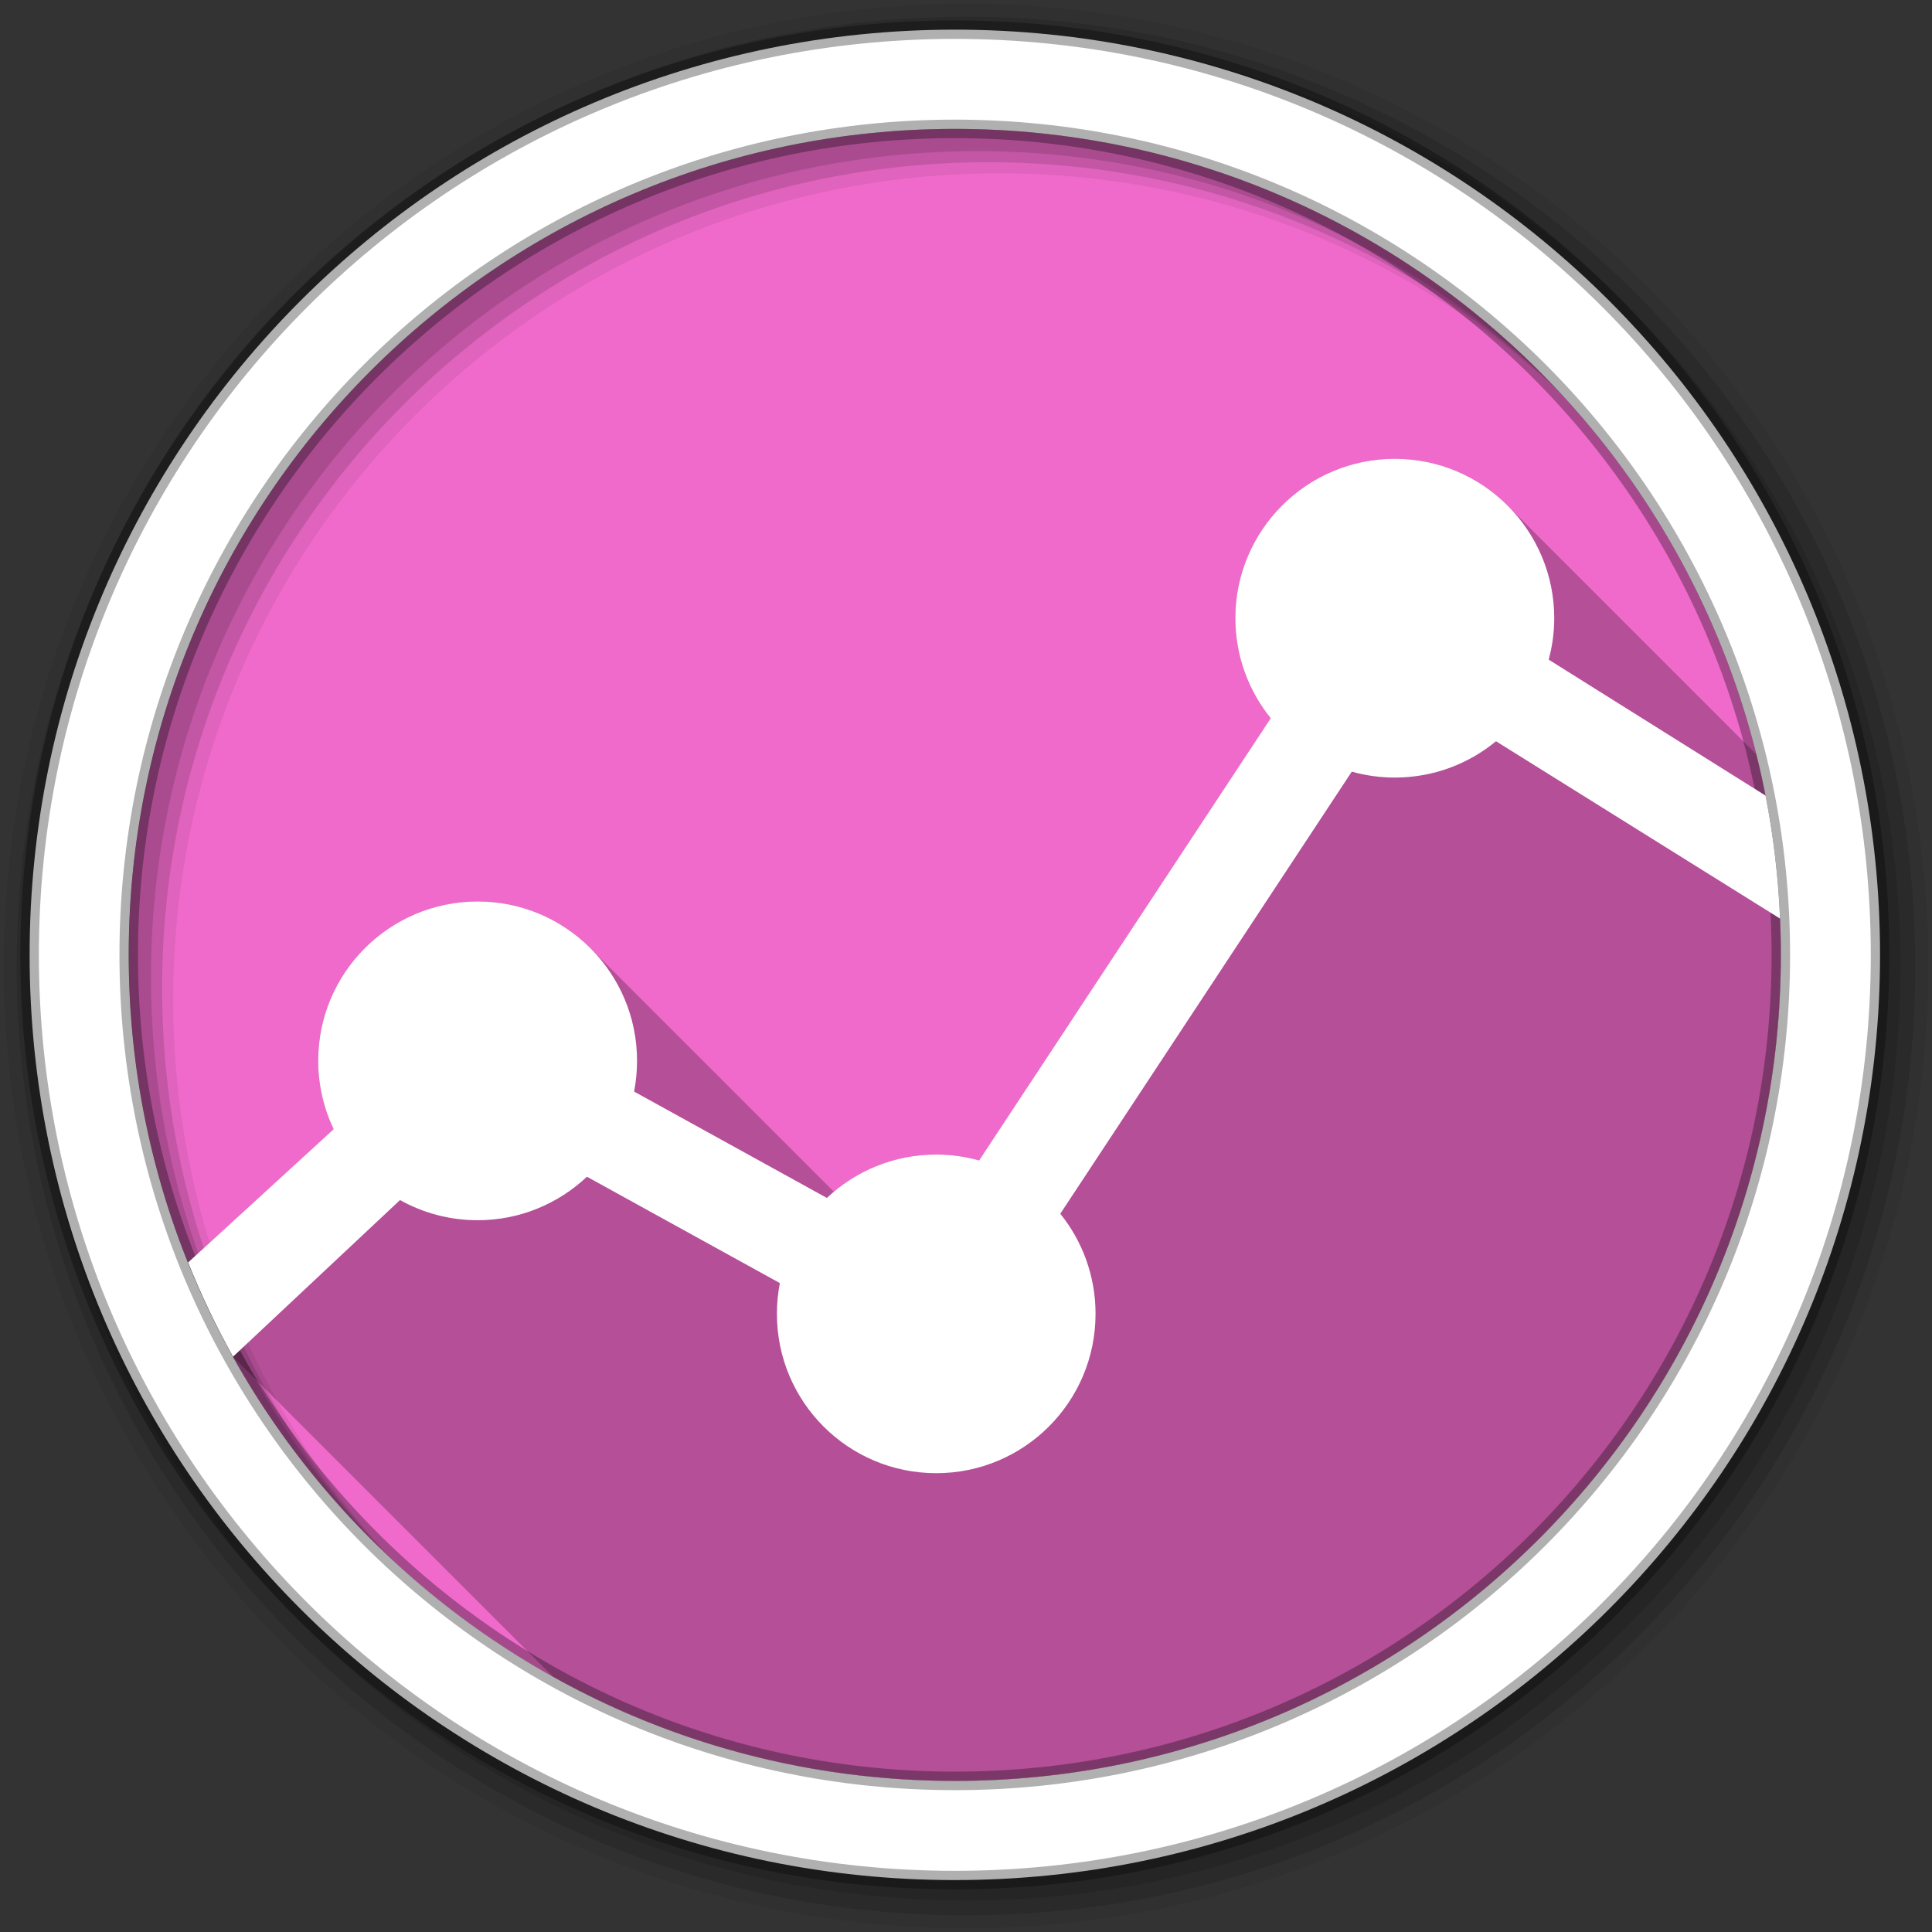 <?xml version="1.0" encoding="UTF-8" standalone="no"?>
<svg xmlns="http://www.w3.org/2000/svg" xmlns:sodipodi="http://sodipodi.sourceforge.net/DTD/sodipodi-0.dtd" xmlns:inkscape="http://www.inkscape.org/namespaces/inkscape" version="1.1" viewBox="0 0 512 512">
 <rect x="0" y="0" width="512" height="512" fill="#333333" stroke="none"/>
 <path inkscape:connector-curvature="0" id="path6054" d="m 471.95,253.05 c 0,120.9 -98.01,218.91 -218.91,218.91 -120.9,0 -218.91,-98.01 -218.91,-218.91 0,-120.9 98.01,-218.91 218.91,-218.91 120.9,0 218.91,98.01 218.91,218.91" fill="#F06ACB" fill-rule="evenodd"/>
 <path inkscape:connector-curvature="0" id="path6056" d="m 361.06,172.34 -0.219,0.375 -85.81,139.47 -0.031,0.031 c -0.032,0.029 -9.184,8.242 -18.75,16.469 -4.791,4.121 -9.689,8.228 -13.563,11.313 -1.937,1.542 -3.622,2.828 -4.906,3.719 -0.642,0.445 -1.181,0.804 -1.594,1.031 -0.413,0.228 -0.751,0.313 -0.719,0.313 0.011,0 -0.311,-0.072 -0.75,-0.281 -0.439,-0.209 -1.03,-0.53 -1.719,-0.938 -1.378,-0.815 -3.196,-2.01 -5.313,-3.438 -4.234,-2.847 -9.662,-6.664 -15.12,-10.594 -10.926,-7.859 -22,-16.08 -24.375,-17.656 -2.445,-1.63 -8.72,-4.067 -15.438,-6.563 -6.717,-2.495 -13.814,-5.01 -17.625,-6.531 -3.966,-1.586 -12.937,-3.281 -21,-4.625 -8.06,-1.344 -15.16,-2.313 -15.16,-2.313 l -0.25,-0.031 -0.156,0.156 -59.844,52.938 -0.063,0.063 -0.063,0.094 c 0,0 -1.405,3.085 -2,4.406 35.705,72.41 110.25,122.22 196.44,122.22 120.9,0 218.91,-98.01 218.91,-218.91 0,-10.1 -0.677,-20.05 -2,-29.781 l -18.688,-10.844 0,-0.031 -0.031,0 -89.75,-39.906 -0.406,-0.156" fill="#F06ACB"/>
 <g id="g6058" fill-rule="evenodd">
  <path inkscape:connector-curvature="0" id="path6060" d="M 256,1 C 115.17,1 1,115.17 1,256 1,396.83 115.17,511 256,511 396.83,511 511,396.83 511,256 511,115.17 396.83,1 256,1 m 8.827,44.931 c 120.9,0 218.9,98 218.9,218.9 0,120.9 -98,218.9 -218.9,218.9 -120.9,0 -218.93,-98 -218.93,-218.9 0,-120.9 98.03,-218.9 218.93,-218.9" fill-opacity="0.067"/>
  <g id="g6062" fill-opacity="0.129">
   <path inkscape:connector-curvature="0" id="path6064" d="M 256,4.43 C 117.06,4.43 4.43,117.06 4.43,256 4.43,394.94 117.06,507.57 256,507.57 394.94,507.57 507.57,394.94 507.57,256 507.57,117.06 394.94,4.43 256,4.43 m 5.885,38.556 c 120.9,0 218.9,98 218.9,218.9 0,120.9 -98,218.9 -218.9,218.9 -120.9,0 -218.93,-98 -218.93,-218.9 0,-120.9 98.03,-218.9 218.93,-218.9"/>
   <path inkscape:connector-curvature="0" id="path6066" d="M 256,8.36 C 119.23,8.36 8.36,119.23 8.36,256 8.36,392.77 119.23,503.64 256,503.64 392.77,503.64 503.64,392.77 503.64,256 503.64,119.23 392.77,8.36 256,8.36 m 2.942,31.691 c 120.9,0 218.9,98 218.9,218.9 0,120.9 -98,218.9 -218.9,218.9 -120.9,0 -218.93,-98 -218.93,-218.9 0,-120.9 98.03,-218.9 218.93,-218.9"/>
  </g>
  <path inkscape:connector-curvature="0" id="path6068" d="M 253.04,7.86 C 117.62,7.86 7.85,117.64 7.85,253.05 c 0,135.42 109.78,245.19 245.19,245.19 135.42,0 245.19,-109.78 245.19,-245.19 C 498.23,117.63 388.45,7.86 253.04,7.86 m 0,26.297 c 120.9,0 218.9,98 218.9,218.9 0,120.9 -98,218.9 -218.9,218.9 -120.9,0 -218.93,-98 -218.93,-218.9 0,-120.9 98.03,-218.9 218.93,-218.9 z" stroke-opacity="0.31" fill="#ffffff" stroke="#000000" stroke-width="4.904"/>
 </g>
 <path inkscape:connector-curvature="0" id="path6116" d="m 369.63,121.59 c -23.325,0 -42.25,18.925 -42.25,42.25 0,10.04 3.526,19.253 9.375,26.5 l -77.28,117.19 c -3.626,-1.014 -7.425,-1.563 -11.375,-1.563 -10.327,0 -19.77,3.7 -27.11,9.854 l -64.54,-64.54 c -7.648,-7.648 -18.216,-12.377 -29.887,-12.377 -23.325,0 -42.25,18.893 -42.25,42.22 0,6.481 1.485,12.637 4.094,18.13 l -38.563,35.31 c 3.455,8.604 7.431,16.946 11.906,24.969 l 84.82,84.82 c 31.517,17.578 67.819,27.607 106.47,27.607 120.9,0 218.91,-98.01 218.91,-218.91 0,-18.328 -2.267,-36.13 -6.51,-53.14 l -65.939,-65.939 c -7.647,-7.647 -18.208,-12.379 -29.871,-12.379" opacity="0.25"/>
 <path inkscape:connector-curvature="0" id="path6118" d="m 369.63,121.59 c -23.325,0 -42.25,18.925 -42.25,42.25 0,10.04 3.526,19.253 9.375,26.5 l -77.28,117.19 c -3.626,-1.014 -7.425,-1.563 -11.375,-1.563 -11.222,0 -21.405,4.361 -28.969,11.5 l -51.09,-28.19 c 0.517,-2.641 0.781,-5.364 0.781,-8.156 0,-23.325 -18.925,-42.22 -42.25,-42.22 -23.325,0 -42.25,18.893 -42.25,42.22 0,6.481 1.485,12.637 4.094,18.13 l -38.563,35.31 c 3.455,8.604 7.431,16.946 11.906,24.969 l 44.25,-41.5 c 6.086,3.4 13.1,5.344 20.563,5.344 11.219,0 21.406,-4.395 28.969,-11.531 l 51.13,28.19 c -0.517,2.641 -0.781,5.364 -0.781,8.156 0,23.325 18.893,42.22 42.22,42.22 23.325,0 42.22,-18.893 42.22,-42.22 0,-10.04 -3.489,-19.282 -9.344,-26.531 l 77.25,-117.16 c 3.629,1.016 7.453,1.563 11.406,1.563 10.198,0 19.514,-3.608 26.813,-9.625 l 75.28,47 c -0.48,-11.1 -1.77,-21.981 -3.844,-32.594 l -57.47,-36.03 c 0.941,-3.503 1.469,-7.169 1.469,-10.969 0,-23.325 -18.925,-42.25 -42.25,-42.25" fill="#ffffff"/>
</svg>
